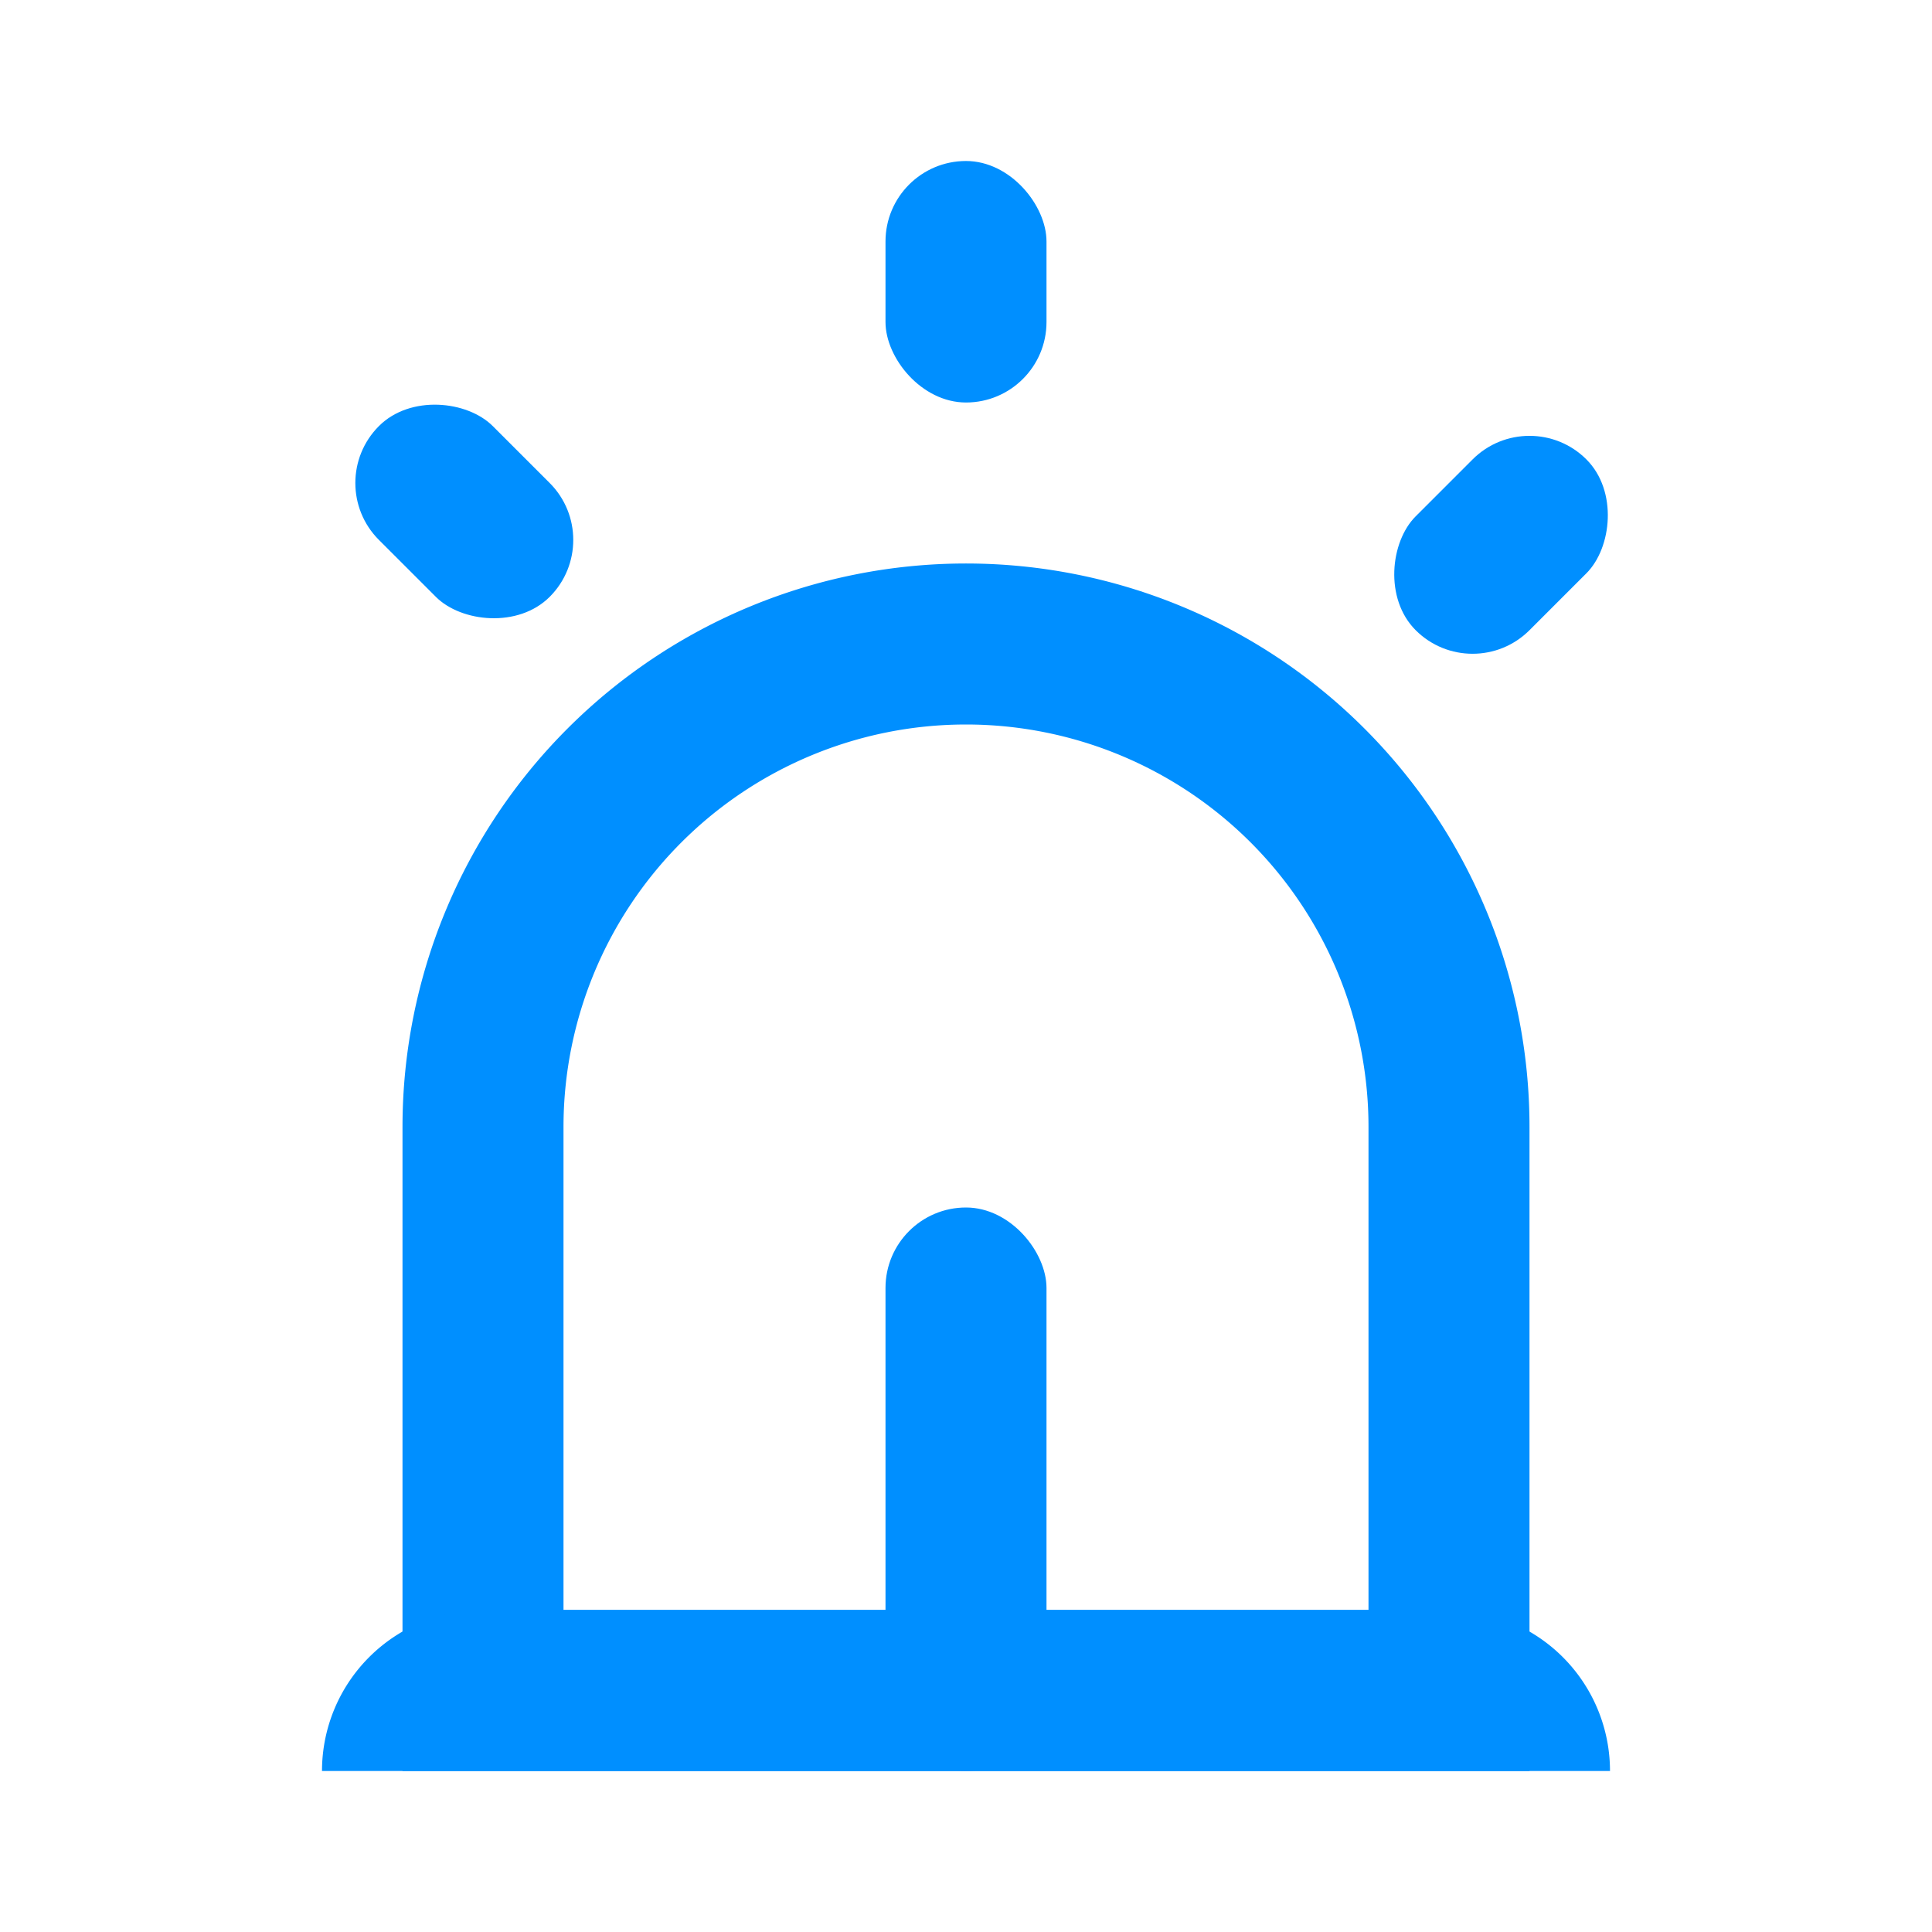 <svg width="24" height="24" viewBox="0 0 24 24" fill="none" xmlns="http://www.w3.org/2000/svg">
    <path d="M6 14a6 6 0 0 1 12 0v7H6v-7z" stroke="#008FFF" stroke-width="2"/>
    <path d="M4 22a2 2 0 0 1 2-2h12a2 2 0 0 1 2 2H4z" fill="#008FFF"/>
    <rect x="11" y="15" width="2" height="7" rx="1" fill="#008FFF"/>
    <rect x="11" y="2" width="2" height="3" rx="1" fill="#008FFF"/>
    <rect x="4" y="6" width="2" height="3" rx="1" transform="rotate(-45 4 6)" fill="#008FFF"/>
    <rect x="19" y="5" width="2" height="3" rx="1" transform="rotate(45 19 5)" fill="#008FFF"/>
</svg>
